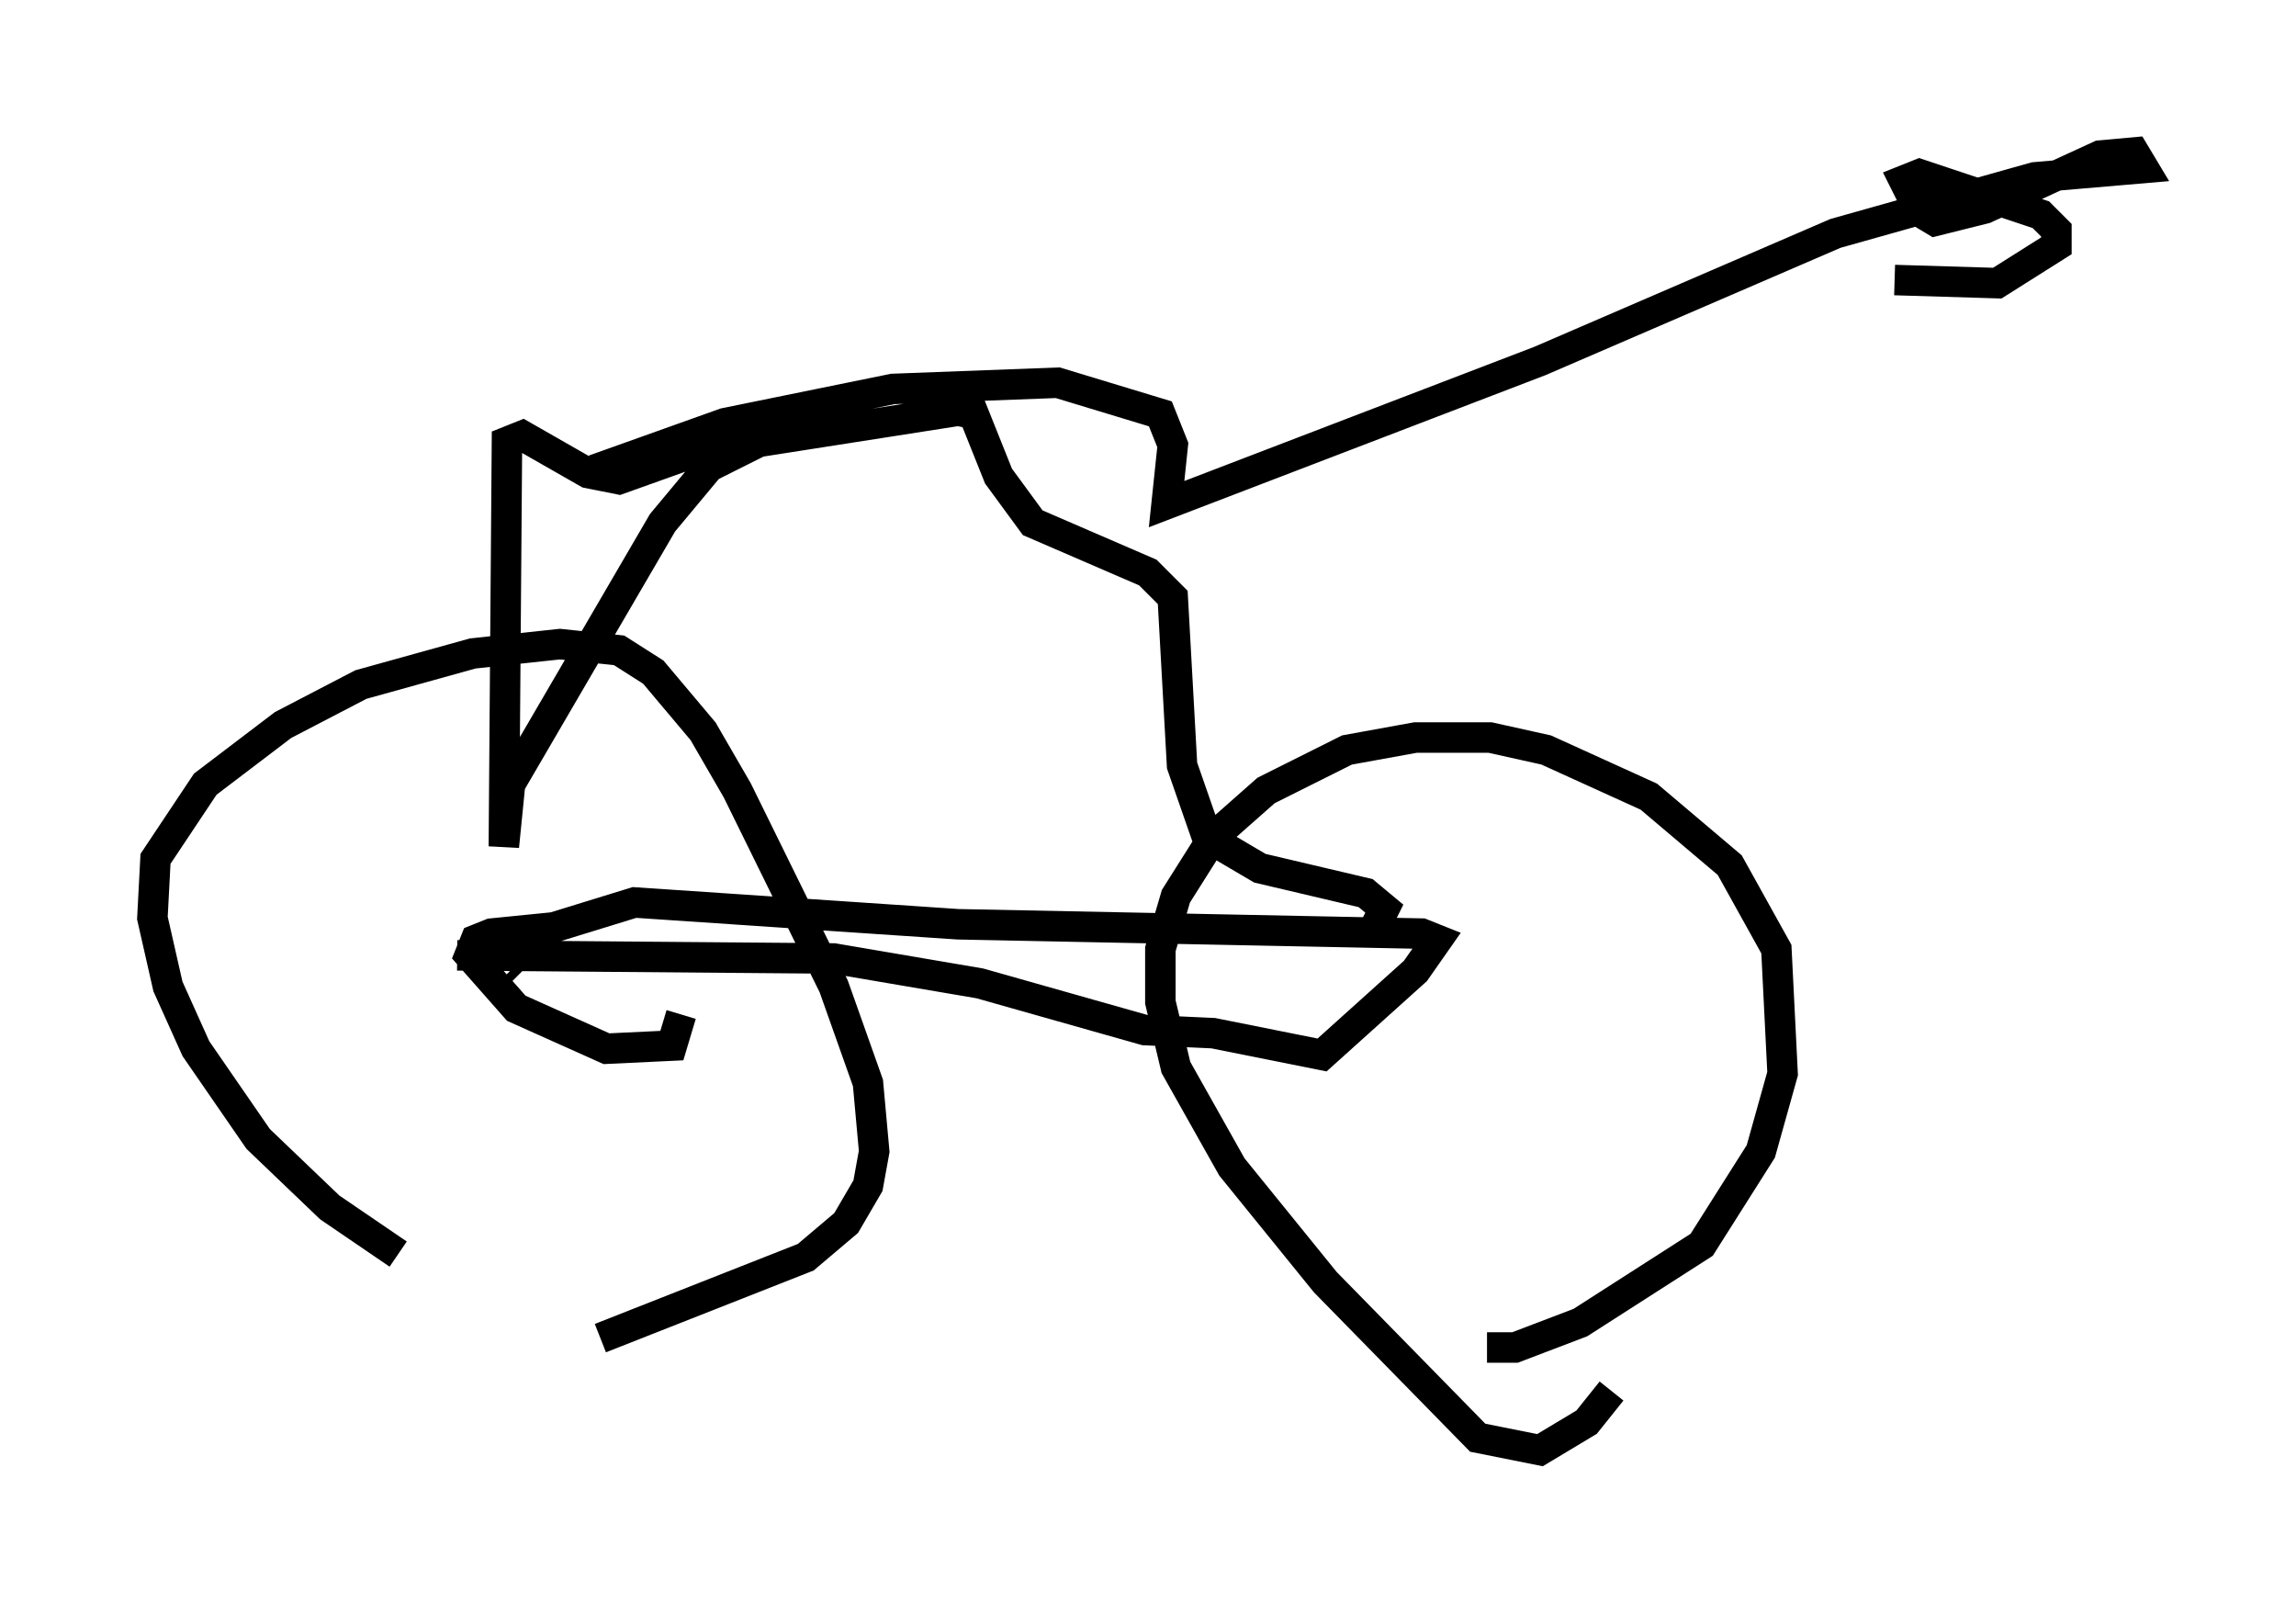 <?xml version="1.0" encoding="utf-8" ?>
<svg baseProfile="full" height="52.569" version="1.1" width="75.334" xmlns="http://www.w3.org/2000/svg" xmlns:ev="http://www.w3.org/2001/xml-events" xmlns:xlink="http://www.w3.org/1999/xlink"><defs /><rect fill="white" height="52.569" width="75.334" x="0" y="0" /><path d="M19.598, 44.813 m-6.533, -3.675 l-2.246, -1.531 -2.348, -2.246 l-2.042, -2.96 -0.919, -2.042 l-0.51, -2.246 0.102, -1.94 l1.633, -2.45 2.552, -1.94 l2.552, -1.327 3.675, -1.021 l2.858, -0.306 1.94, 0.204 l1.123, 0.715 1.633, 1.94 l1.123, 1.94 3.165, 6.431 l1.123, 3.165 0.204, 2.246 l-0.204, 1.123 -0.715, 1.225 l-1.327, 1.123 -6.738, 2.654 m33.177, 1.735 l-0.817, 1.021 -1.531, 0.919 l-2.042, -0.408 -5.002, -5.104 l-3.063, -3.777 -1.838, -3.267 l-0.51, -2.144 0.0, -1.735 l0.51, -1.735 1.225, -1.94 l1.735, -1.531 2.654, -1.327 l2.246, -0.408 2.45, 0.0 l1.838, 0.408 3.369, 1.531 l2.654, 2.246 1.531, 2.756 l0.204, 4.083 -0.715, 2.552 l-1.94, 3.063 -3.981, 2.552 l-2.144, 0.817 -0.919, 0.0 m-31.952, -12.454 l0.204, 0.204 m-2.042, -0.613 l12.352, 0.102 4.798, 0.817 l5.41, 1.531 2.246, 0.102 l3.573, 0.715 3.063, -2.756 l0.715, -1.021 -0.51, -0.204 l-15.211, -0.306 -10.617, -0.715 l-2.654, 0.817 -2.042, 0.204 l-0.51, 0.204 -0.204, 0.51 l1.531, 1.735 2.96, 1.327 l2.144, -0.102 0.306, -1.021 m22.561, -2.45 l0.51, -1.021 -0.613, -0.51 l-3.471, -0.817 -1.735, -1.021 l-0.817, -2.348 -0.306, -5.513 l-0.817, -0.817 -3.777, -1.633 l-1.123, -1.531 -0.817, -2.042 l-0.51, -0.102 -6.533, 1.021 l-1.633, 0.817 -1.531, 1.838 l-5.002, 8.575 -0.204, 2.042 l0.102, -13.271 0.51, -0.204 l2.144, 1.225 1.021, 0.204 l5.717, -2.042 -6.533, 1.735 l4.288, -1.531 5.513, -1.123 l5.41, -0.204 3.369, 1.021 l0.408, 1.021 -0.204, 1.94 l12.25, -4.696 9.698, -4.185 l6.533, -1.838 3.573, -0.306 l-0.306, -0.51 -1.123, 0.102 l-3.777, 1.735 -1.633, 0.408 l-0.51, -0.306 -0.51, -1.021 l0.51, -0.204 3.981, 1.327 l0.51, 0.51 0.0, 0.51 l-1.94, 1.225 -3.369, -0.102 " fill="none" stroke="black" stroke-width="1" /></svg>